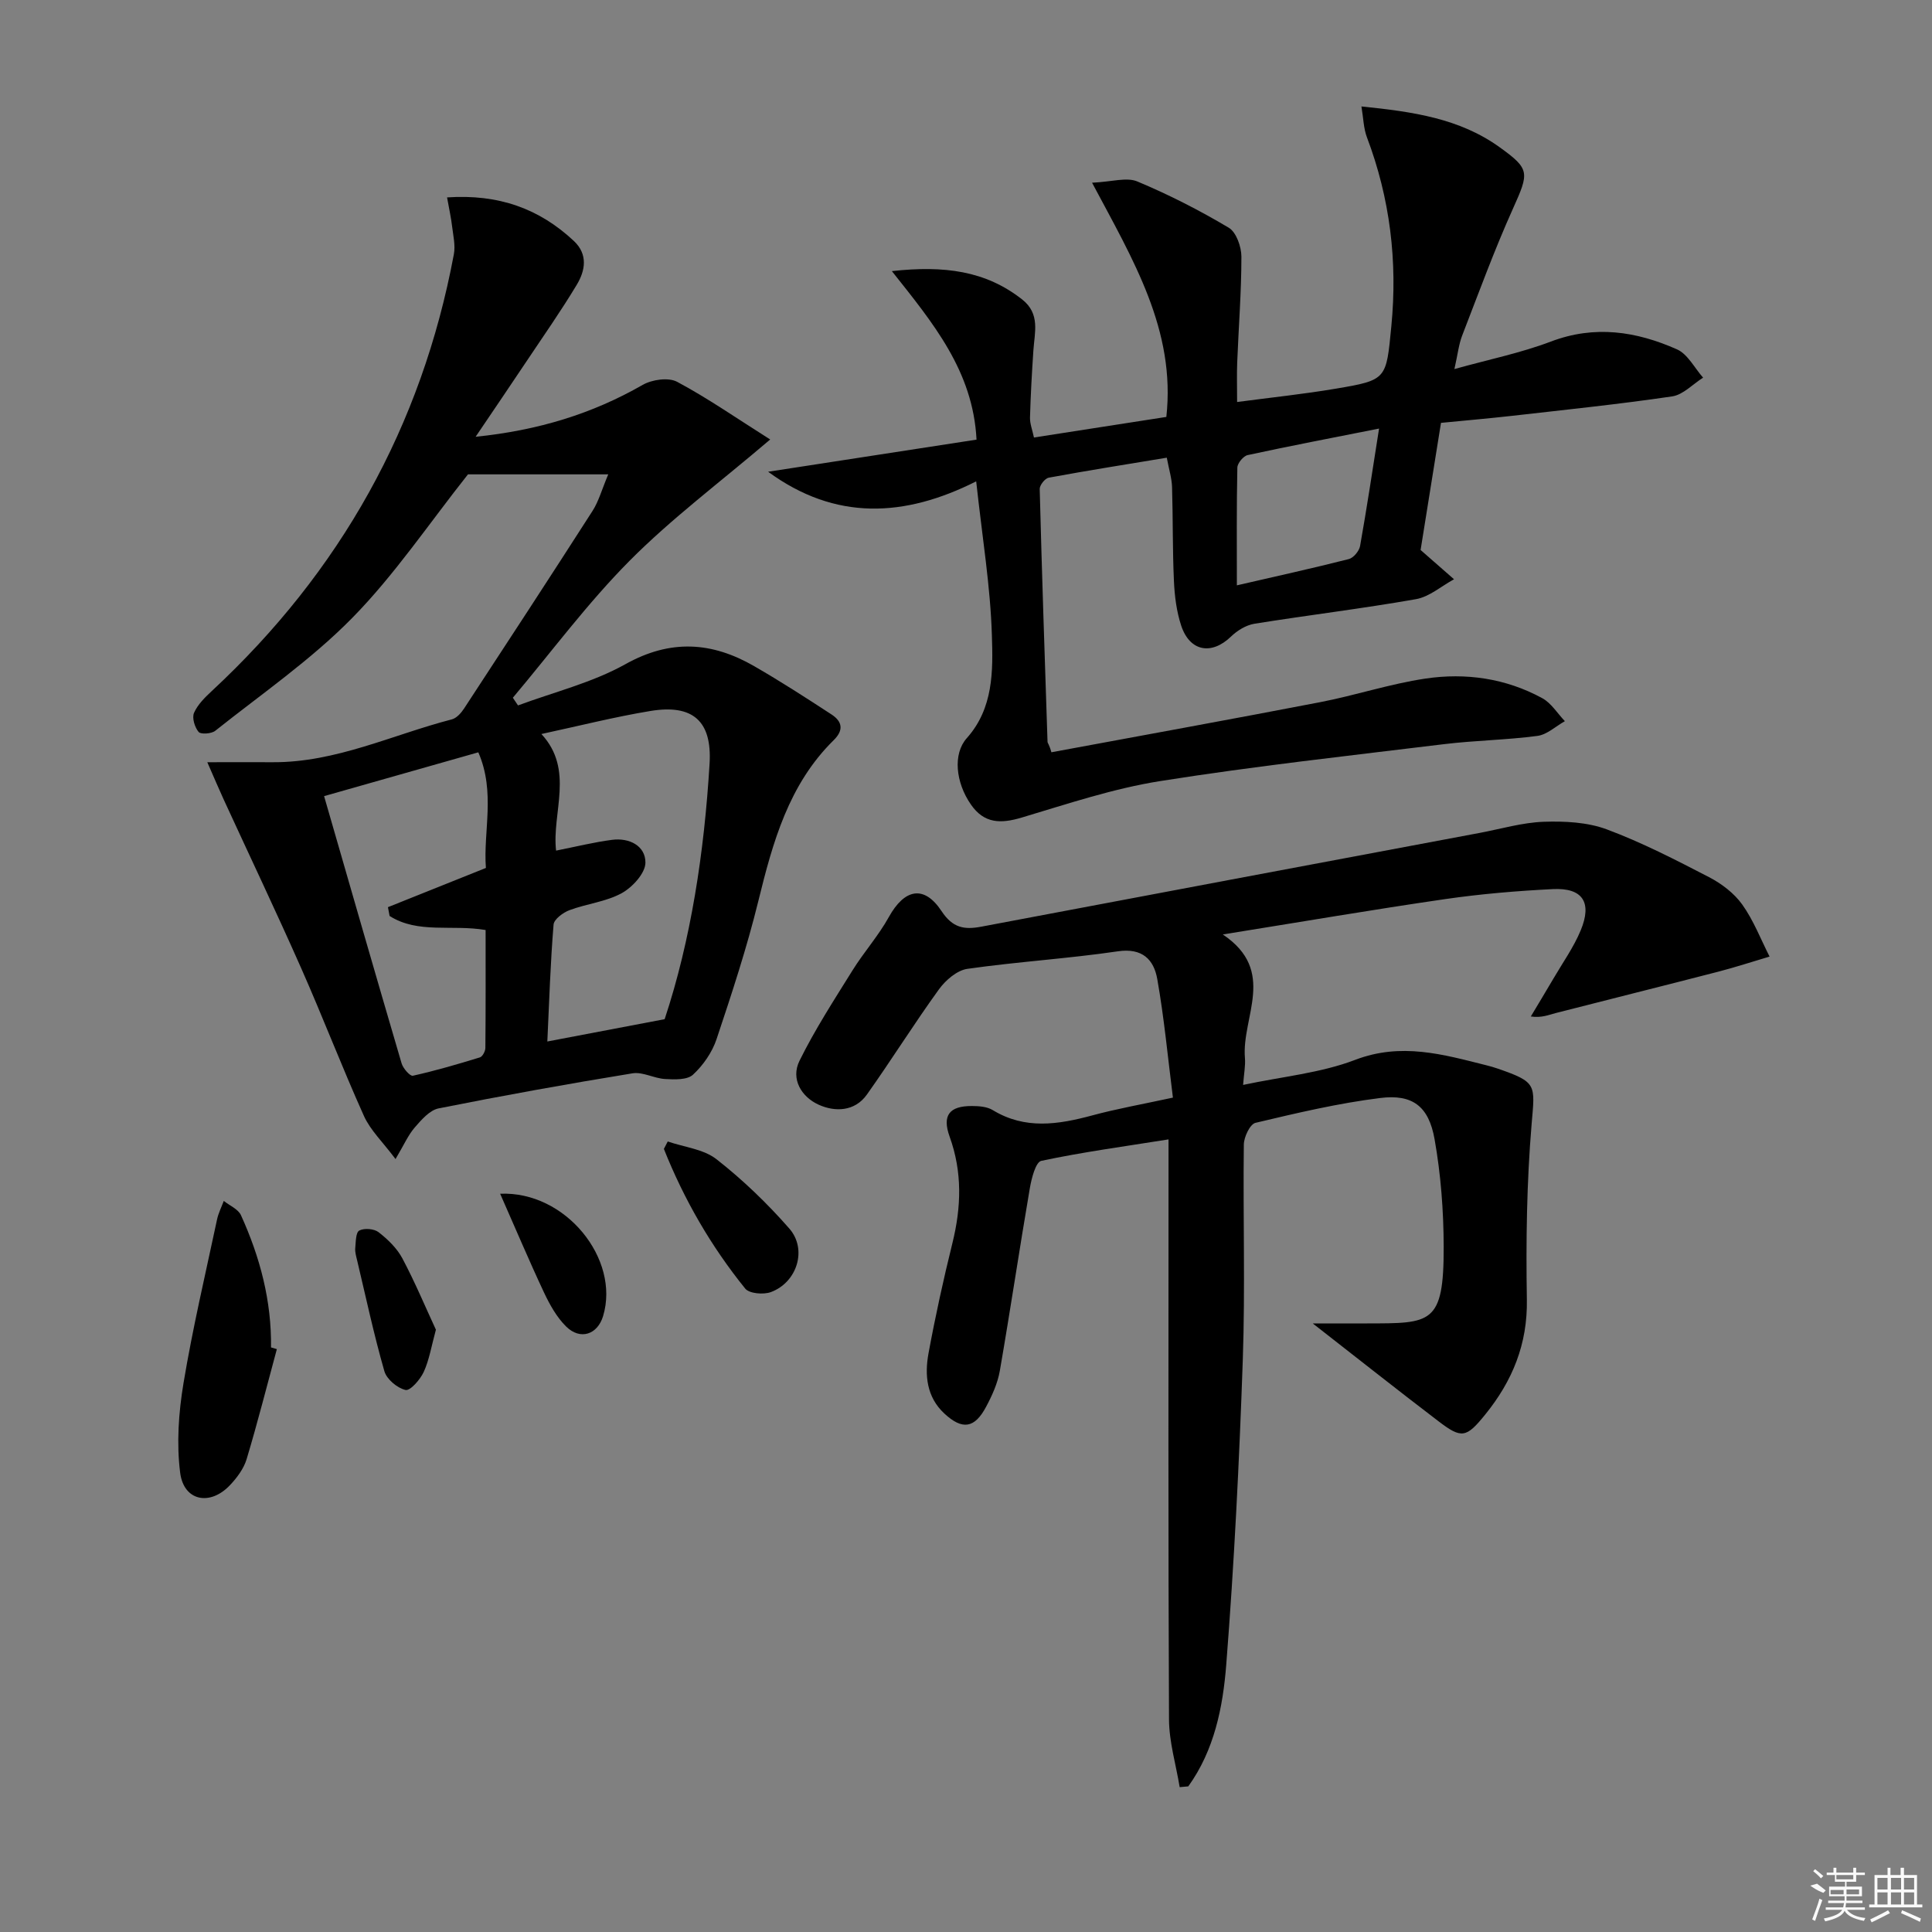 <svg enable-background="new 0 0 400 400" viewBox="0 0 400 400" xmlns="http://www.w3.org/2000/svg"><rect x="0" y="0" width="400" height="400" fill="#808080" stroke="none"/><path d="m242.84 227.25c-1.05-8.28-1.81-16.48-3.24-24.55-.71-4-3.06-6.49-8.16-5.74-10.34 1.52-20.81 2.15-31.16 3.63-2.15.31-4.51 2.35-5.88 4.24-5.16 7.13-9.82 14.61-14.92 21.79-2.51 3.53-6.6 3.63-9.98 2.1-3.54-1.6-5.85-5.3-3.97-9.1 3.19-6.47 7.15-12.57 10.97-18.71 2.35-3.78 5.37-7.16 7.52-11.04 3.24-5.85 7.29-6.72 10.92-1.23 2.3 3.48 4.69 3.89 8.22 3.22 34.4-6.51 68.81-12.96 103.22-19.42 4.4-.83 8.79-2.14 13.22-2.3 4.35-.15 9.05.08 13.06 1.57 7.28 2.71 14.25 6.31 21.17 9.89 2.6 1.35 5.2 3.32 6.88 5.67 2.34 3.27 3.82 7.16 5.66 10.78-3.52 1.04-7.01 2.19-10.56 3.11-11.21 2.9-22.44 5.69-33.66 8.57-1.52.39-2.97 1.05-5.21.72 1.56-2.62 3.15-5.23 4.69-7.86 1.92-3.29 4.18-6.46 5.63-9.95 2.43-5.82.4-8.87-5.76-8.56-7.45.37-14.92 1-22.3 2.07-14.92 2.17-29.78 4.71-46.03 7.32 11.29 7.57 3.85 17.09 4.58 25.58.13 1.58-.2 3.21-.38 5.57 8.18-1.74 16.08-2.46 23.21-5.19 9.52-3.64 18.19-1.13 27.14 1.12.81.2 1.61.43 2.39.7 8.15 2.82 7.69 3.29 7 11.42-1.02 12.07-1.19 24.26-.99 36.39.16 9.23-3 16.86-8.6 23.78-3.94 4.87-4.9 5.08-9.69 1.42-8.4-6.4-16.69-12.97-26.04-20.26 4.28 0 7.76.01 11.25 0 13.23-.03 15.9.25 15.86-15.88-.02-7.44-.59-14.97-1.89-22.28-1.21-6.8-4.56-9.35-11.25-8.51-8.69 1.08-17.28 3.11-25.82 5.14-1.14.27-2.4 2.93-2.42 4.5-.18 14.83.3 29.67-.21 44.49-.73 21.09-1.78 42.18-3.43 63.21-.69 8.79-2.47 17.7-7.86 25.18-.59.05-1.19.11-1.78.16-.77-4.68-2.19-9.36-2.21-14.04-.18-37.83-.1-75.65-.1-113.48 0-1.97 0-3.94 0-6.59-9.17 1.46-17.82 2.63-26.34 4.44-1.17.25-2.03 3.65-2.38 5.7-2.15 12.58-4.03 25.21-6.21 37.79-.45 2.56-1.59 5.09-2.83 7.41-2.38 4.49-4.92 4.88-8.66 1.41-3.67-3.41-4.1-7.96-3.27-12.47 1.41-7.65 3.08-15.26 4.95-22.82 1.84-7.45 2.07-14.69-.58-22.03-1.59-4.41-.05-6.35 4.58-6.34 1.46 0 3.15.12 4.34.84 6.7 4.08 13.53 3 20.55 1.12 5.08-1.38 10.29-2.3 16.76-3.7z"/><path d="m92.56 40.87c10.7-.72 19.1 2.33 26.24 9.01 2.98 2.79 2.38 6.15.6 9.1-3.25 5.4-6.88 10.58-10.39 15.83-3.3 4.95-6.65 9.86-10.54 15.62 12.97-1.33 24.13-4.75 34.6-10.75 1.93-1.1 5.32-1.59 7.12-.63 6.37 3.4 12.33 7.56 19.27 11.94-10.52 8.97-20.46 16.4-29.11 25.11-8.73 8.79-16.17 18.86-24.17 28.36.36.53.71 1.06 1.07 1.59 7.44-2.77 15.36-4.7 22.22-8.53 9.37-5.24 17.94-4.64 26.69.41 5.45 3.14 10.74 6.56 16.01 10 2.17 1.42 2.59 3.2.44 5.31-9.32 9.17-12.61 21.11-15.61 33.33-2.37 9.65-5.49 19.13-8.64 28.56-.91 2.73-2.76 5.41-4.88 7.37-1.2 1.11-3.81 1.01-5.76.9-2.28-.12-4.64-1.53-6.77-1.18-13.42 2.19-26.81 4.6-40.14 7.26-1.85.37-3.56 2.36-4.94 3.95-1.35 1.55-2.2 3.54-3.98 6.54-2.63-3.52-5.2-5.95-6.54-8.92-4.56-10.13-8.53-20.52-13.03-30.68-5.16-11.66-10.64-23.17-15.97-34.76-.99-2.16-1.92-4.35-3.43-7.8 5.42 0 9.5-.02 13.58 0 13.07.06 24.75-5.69 37.04-8.87.97-.25 1.91-1.29 2.51-2.2 8.92-13.62 17.83-27.24 26.62-40.95 1.28-1.99 1.92-4.4 3.26-7.58-10.69 0-20.31 0-29.04 0-8.08 10.19-15.17 20.77-23.94 29.7-8.54 8.7-18.78 15.75-28.38 23.39-.79.63-3 .78-3.45.24-.81-.97-1.4-2.91-.95-3.95.76-1.73 2.28-3.22 3.71-4.55 26.56-24.68 43.42-54.73 50.09-90.41.34-1.82-.13-3.81-.36-5.7-.2-1.75-.59-3.5-1.05-6.06zm20.76 174.76c8.23-1.57 15.79-3 24.29-4.62 5.43-16.39 8.2-34.52 9.3-52.92.53-8.83-3.49-12.33-12.24-10.89-7.4 1.22-14.69 3.07-22.58 4.77 6.9 7.44 2.13 16.27 3.04 24.14 4.23-.84 7.88-1.75 11.59-2.23 3.58-.47 6.93 1.24 6.91 4.73-.02 2.18-2.69 5.09-4.91 6.31-3.27 1.79-7.26 2.19-10.82 3.52-1.33.5-3.2 1.88-3.29 2.99-.65 7.91-.9 15.85-1.29 24.2zm-46.22-50.8c5.42 18.78 10.68 37.08 16.05 55.34.31 1.04 1.75 2.68 2.33 2.55 4.68-1.04 9.3-2.39 13.88-3.8.54-.17 1.12-1.27 1.13-1.94.08-8.11.05-16.23.05-24.43-7-1.19-14 .83-19.88-2.91-.11-.61-.22-1.22-.34-1.82 6.62-2.65 13.23-5.3 20.28-8.12-.58-7.54 2.04-15.67-1.57-23.94-10.37 2.94-20.38 5.79-31.93 9.07z"/><path d="m202.11 99.66c-14.82 7.46-29.14 8.22-43.08-1.99 14.36-2.21 28.72-4.43 43.15-6.65-.73-14.23-8.99-24.12-17.53-34.89 10.85-1.19 19.42-.08 26.99 5.88 3.77 2.97 2.56 6.8 2.31 10.55-.31 4.63-.57 9.27-.7 13.91-.03 1.24.48 2.51.82 4.11 9.3-1.45 18.27-2.84 27.41-4.26 1.97-17.96-6.86-32.48-15.38-48.49 4.13-.19 7.15-1.19 9.37-.26 6.51 2.72 12.85 5.96 18.92 9.57 1.56.92 2.62 3.93 2.63 5.98 0 7.3-.58 14.6-.87 21.91-.1 2.46-.02 4.94-.02 8.2 7.11-.94 13.8-1.64 20.43-2.76 10.62-1.79 10.43-1.93 11.5-12.91 1.31-13.46-.26-26.47-5.05-39.13-.7-1.84-.73-3.94-1.14-6.39 10.76 1.09 20.38 2.5 28.65 8.47 6.26 4.51 6.09 5.2 2.72 12.69-3.87 8.6-7.11 17.49-10.52 26.29-.7 1.82-.9 3.82-1.6 6.92 7.13-1.99 13.74-3.33 19.96-5.69 9.1-3.46 17.72-2.12 26.12 1.61 2.23.99 3.63 3.85 5.41 5.86-2.13 1.34-4.13 3.54-6.41 3.88-11 1.62-22.06 2.76-33.11 4.02-4.77.54-9.55.95-14.75 1.46-1.47 9.16-2.93 18.26-4.22 26.32 2.77 2.43 4.85 4.24 6.92 6.06-2.62 1.42-5.09 3.63-7.88 4.12-11.1 1.96-22.31 3.3-33.45 5.09-1.72.28-3.55 1.4-4.84 2.65-4.01 3.88-8.52 3.13-10.31-2.24-.97-2.93-1.37-6.14-1.51-9.25-.3-6.49-.19-12.99-.39-19.49-.06-1.79-.62-3.56-1.09-6.05-8.23 1.36-16.36 2.65-24.45 4.14-.76.14-1.88 1.55-1.86 2.34.45 17.45 1.04 34.9 1.62 52.35.01.27.35.53.8 2.16 18.55-3.44 37.11-6.8 55.63-10.37 7.32-1.41 14.47-3.8 21.83-4.89 8.34-1.24 16.62-.05 24.15 4.05 1.88 1.02 3.15 3.15 4.7 4.77-1.89 1.06-3.69 2.79-5.68 3.05-6.41.85-12.92.93-19.34 1.71-19.6 2.39-39.24 4.55-58.74 7.64-9.73 1.54-19.22 4.73-28.7 7.56-4.32 1.29-7.76 1.28-10.52-2.71-3.16-4.56-3.76-10.47-.85-13.73 5.54-6.21 5.44-13.94 5.2-21.26-.3-10.11-1.97-20.15-3.25-31.91zm83.41-10.93c-9.69 1.92-18.47 3.6-27.2 5.49-.89.19-2.12 1.68-2.14 2.59-.17 7.95-.1 15.91-.1 24.38 8.1-1.87 15.67-3.53 23.18-5.44.97-.25 2.15-1.67 2.33-2.71 1.39-7.79 2.56-15.62 3.93-24.31z"/><path d="m57.32 279.32c-2.06 7.6-3.99 15.24-6.26 22.78-.59 1.97-2 3.86-3.45 5.39-4.13 4.37-9.57 3.29-10.31-2.58-.77-6.06-.32-12.46.69-18.53 1.89-11.38 4.55-22.62 6.95-33.91.28-1.31.91-2.55 1.39-3.83 1.22.97 2.99 1.7 3.56 2.96 3.95 8.68 6.35 17.75 6.22 27.37.4.12.8.23 1.21.35z"/><path d="m138.25 236.33c3.41 1.18 7.42 1.58 10.11 3.69 5.44 4.26 10.5 9.13 15.06 14.34 3.77 4.31 1.61 11.14-3.81 13.15-1.53.57-4.48.32-5.32-.72-7.09-8.77-12.68-18.46-16.84-28.92.26-.52.53-1.03.8-1.54z"/><path d="m103.55 247.15c13.55-.59 24.86 13.51 21.32 25.31-1.15 3.85-4.72 5.07-7.65 2.19-1.95-1.92-3.39-4.51-4.58-7.03-3.09-6.58-5.92-13.3-9.09-20.47z"/><path d="m90.25 275.3c-.93 3.39-1.37 6.23-2.52 8.74-.73 1.59-2.8 3.95-3.76 3.74-1.72-.39-3.91-2.22-4.39-3.89-2.18-7.59-3.83-15.34-5.66-23.03-.19-.8-.44-1.64-.37-2.44.12-1.29.1-3.27.84-3.65 1.02-.54 3.06-.38 3.99.34 1.91 1.49 3.81 3.32 4.93 5.43 2.62 4.93 4.78 10.11 6.94 14.76z"/><g fill="#fafafa"><path d="m374.8 390.4 1.4-.4c.7.5 1.3 1 1.8 1.4l-.5.5c-1.5-.6-2.1-1.1-2.7-1.5zm1 7.3-.6-.3c.5-1.4 1.1-2.8 1.5-4.3.2.1.4.2.6.3-.5 1.3-1 2.8-1.5 4.3zm-.4-10.3.4-.4c.4.3 1 .8 1.7 1.4l-.5.5c-.4-.5-1-1-1.6-1.5zm2.5.3h1.7v-1h.6v1h3.5v-1h.6v1h1.8v.5h-1.8v1.4h-2v1h3.2v2h-3.2v.9h3.3v.5h-3.4c0 .3-.1.6-.1.9h4v.5h-3.7c.7.9 1.9 1.5 3.8 1.7-.1.2-.2.4-.3.6-2.1-.4-3.5-1.1-4-2.1-.4 1-1.8 1.7-4 2.2-.1-.2-.2-.4-.3-.6 2.1-.4 3.4-1 3.8-1.8h-3.4v-.5h3.6c.1-.3.1-.6.2-.9h-3.3v-.5h3.4c0-.3 0-.6 0-.9h-3.2v-2h3.3v-1h-2.1v-1.4h-1.7v-.5zm1.1 3.5v1h2.7c0-.3 0-.4 0-.4 0-.1 0-.2 0-.2 0-.1 0-.2 0-.3h-2.7zm1.2-3v.9h3.5v-.9zm4.7 3h-2.6v.6.4h2.6z"/><path d="m393.6 386.7h.6v1.5h2.7v6.1h1.1v.6h-11v-.6h1.1v-6.1h2.7v-1.5h.6v1.5h2.1v-1.5zm-2.7 8.8.4.6c-1.2.6-2.5 1.3-3.8 1.9-.1-.2-.2-.4-.3-.6 1.2-.6 2.5-1.2 3.7-1.9zm-2.2-6.7v2.4h2.1v-2.4zm0 3v2.5h2.1v-2.5zm2.8-3v2.4h2.1v-2.4zm0 3v2.5h2.1v-2.5zm6 6.1c-1.4-.7-2.7-1.3-3.9-1.8l.2-.6c1.5.6 2.7 1.2 3.9 1.7zm-1.2-9.1h-2.1v2.4h2.1zm-2.1 3v2.5h2.1v-2.5z"/></g></svg>